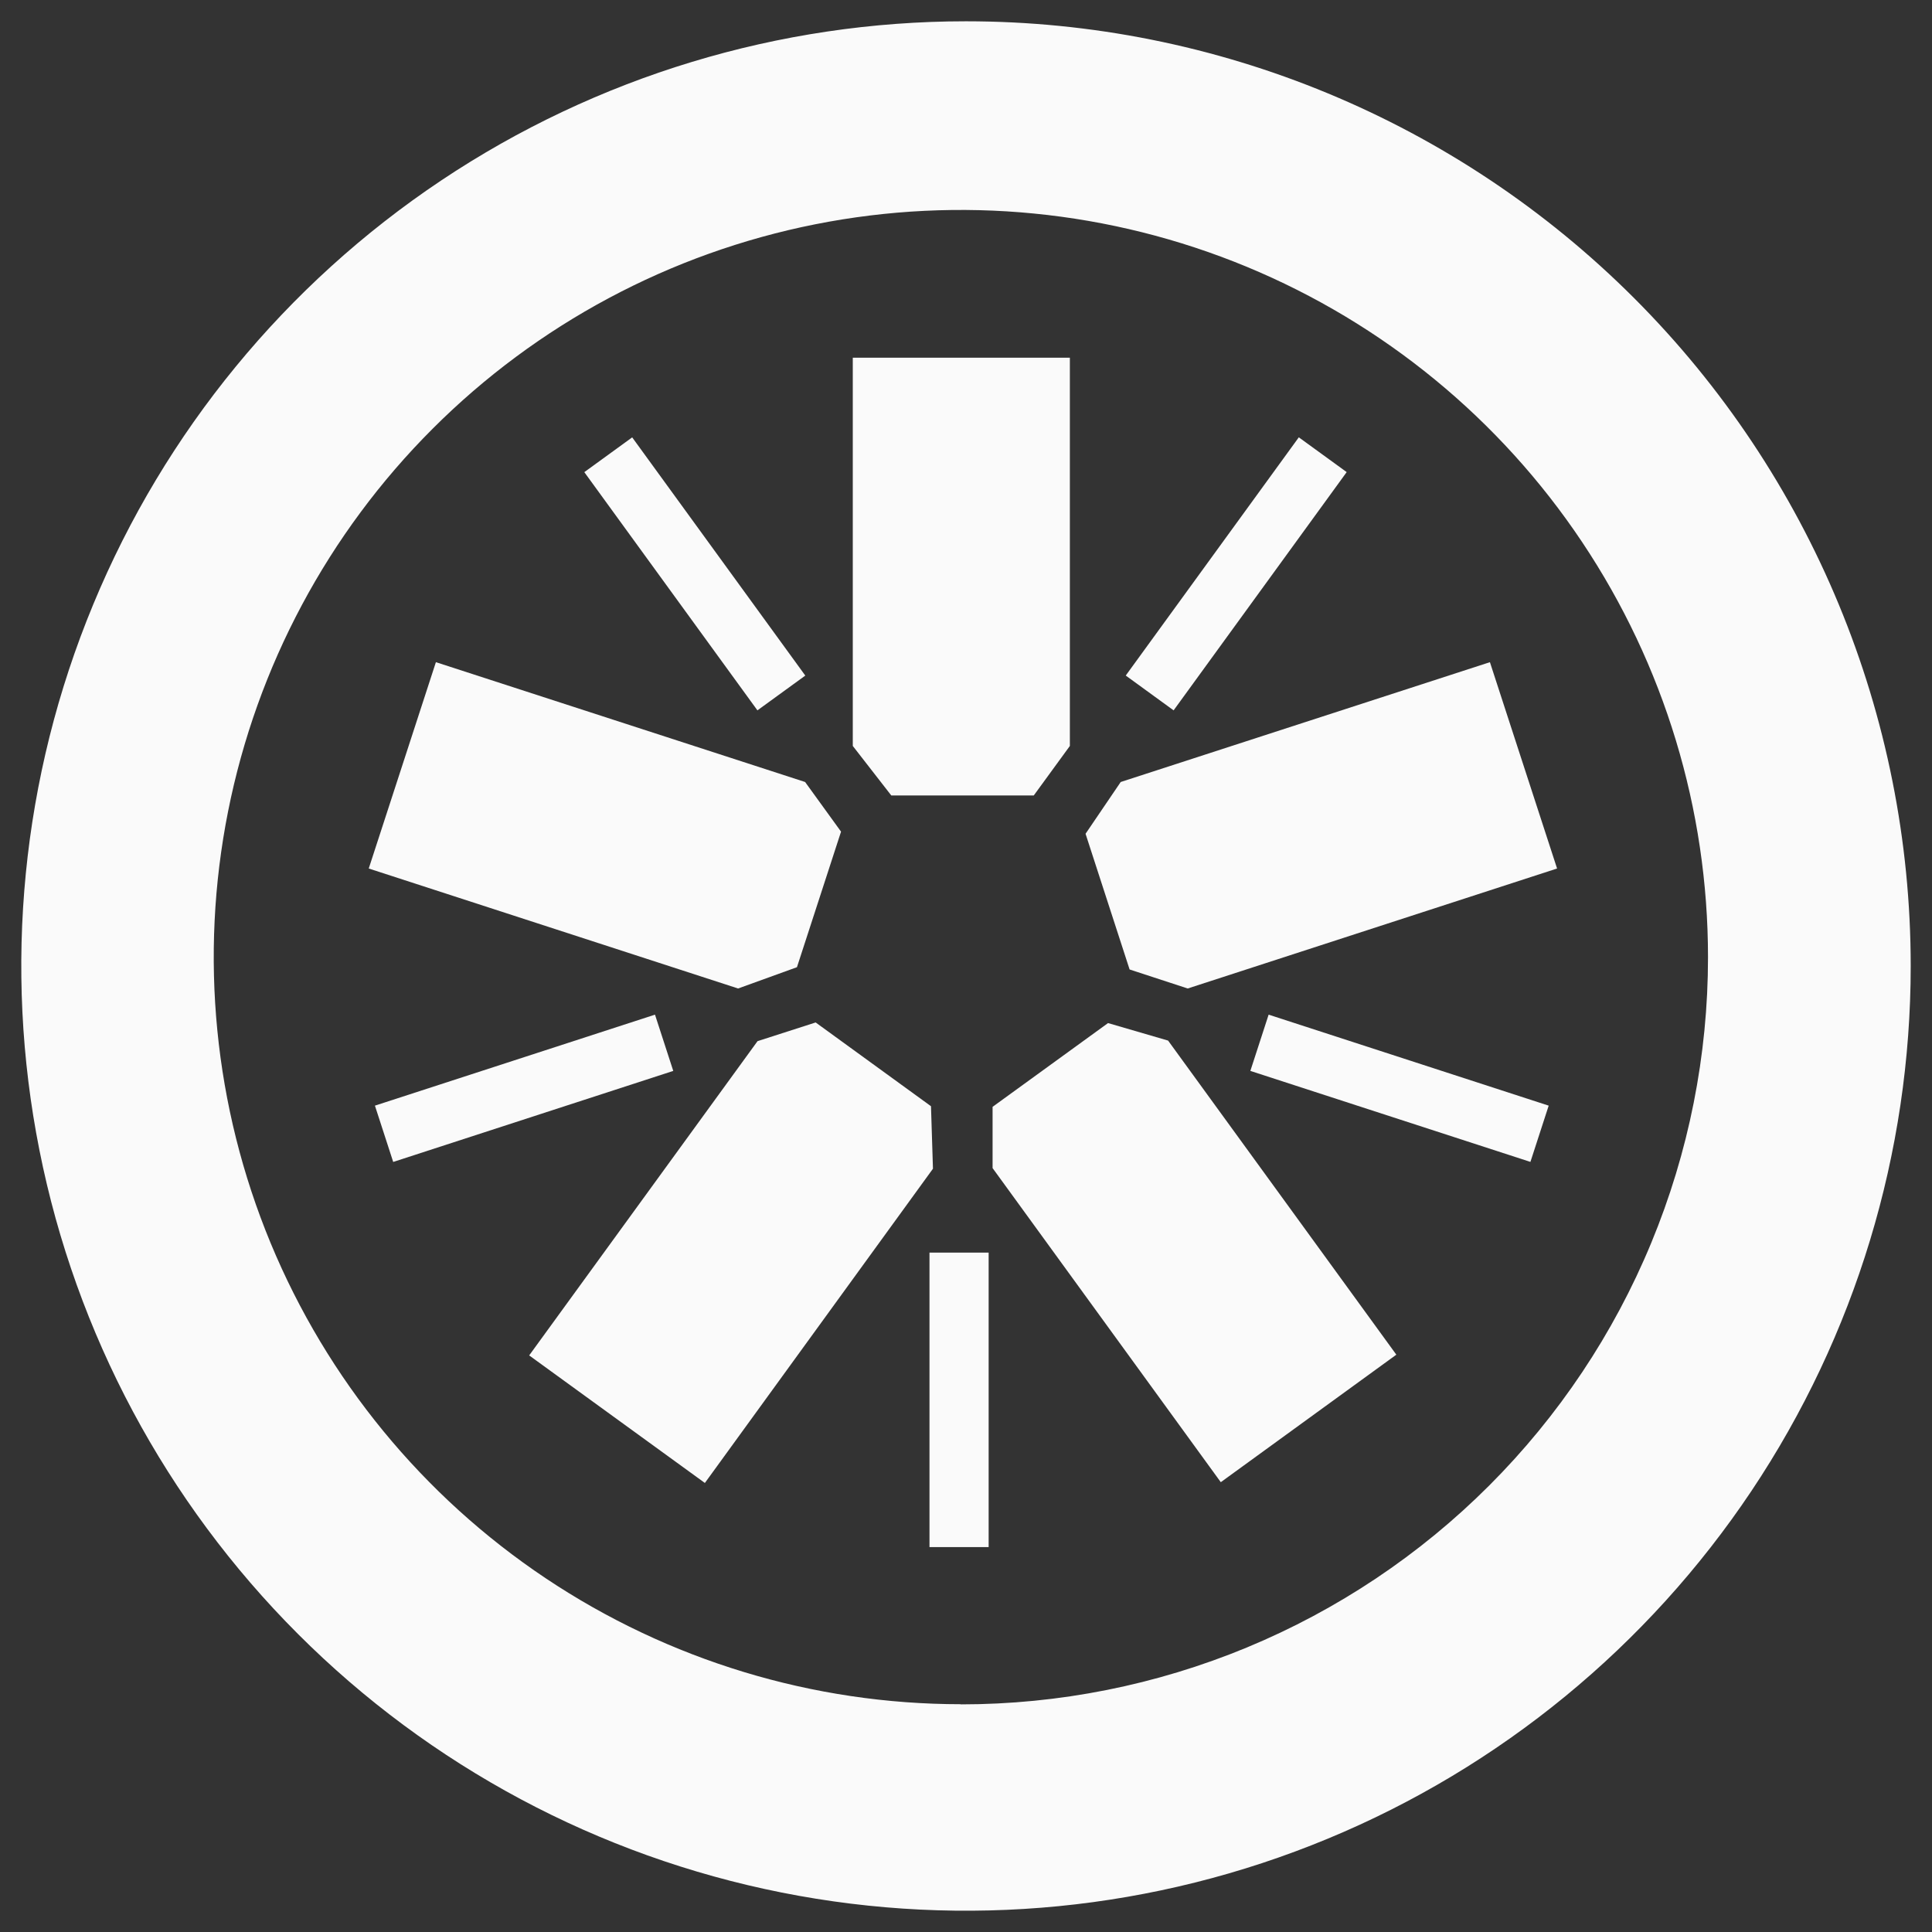 <svg width="50" height="50" viewBox="0 0 50 50" fill="none" xmlns="http://www.w3.org/2000/svg">
<rect x="0" y="0" width="50" height="50" fill="#333333" stroke="none"/>
<g id="Jasmine 1" clip-path="url(#clip0_74_6)">
<g id="Group">
<path id="Vector" d="M26.754 20.586H23.066L22.07 19.305V9.258H27.688V19.305L26.754 20.586ZM21.766 21.523L20.625 25.031L19.102 25.582L9.543 22.477L11.281 17.137L20.836 20.238L21.766 21.523ZM21.109 26.461L24.094 28.629L24.145 30.246L18.242 38.379L13.695 35.078L19.605 26.945L21.109 26.461ZM25.688 28.645L28.676 26.477L30.23 26.93L36.137 35.059L31.594 38.359L25.688 30.23V28.645ZM29.234 25.09L28.094 21.578L29.004 20.238L38.559 17.137L40.297 22.477L30.738 25.582L29.234 25.09Z" fill="#FAFAFA"/>
<path id="Vector_2" d="M25 0.551C20.164 0.551 15.437 1.985 11.417 4.671C7.396 7.358 4.262 11.176 2.412 15.644C0.561 20.111 0.077 25.027 1.021 29.77C1.964 34.513 4.293 38.869 7.712 42.288C11.131 45.708 15.488 48.036 20.23 48.979C24.973 49.923 29.889 49.439 34.356 47.588C38.824 45.738 42.642 42.604 45.329 38.583C48.015 34.563 49.449 29.836 49.449 25C49.449 18.516 46.873 12.297 42.288 7.712C37.703 3.127 31.484 0.551 25 0.551ZM24.867 44.105C21.043 44.105 17.305 42.971 14.125 40.847C10.945 38.722 8.467 35.702 7.003 32.169C5.54 28.636 5.157 24.748 5.903 20.997C6.649 17.247 8.49 13.801 11.195 11.097C13.899 8.393 17.344 6.551 21.095 5.805C24.846 5.059 28.734 5.442 32.267 6.905C35.8 8.369 38.82 10.847 40.944 14.027C43.069 17.207 44.203 20.945 44.203 24.77C44.204 27.309 43.704 29.824 42.732 32.17C41.761 34.517 40.337 36.649 38.541 38.445C36.746 40.241 34.614 41.665 32.268 42.637C29.921 43.609 27.407 44.109 24.867 44.109V44.105Z" fill="#FAFAFA"/>
<path id="Vector_3" d="M24.055 32.418H25.586V40.039H24.055V32.418ZM32.359 27.715L32.832 26.259L40.08 28.614L39.607 30.07L32.359 27.715ZM30.373 18.384L29.134 17.483L33.613 11.318L34.852 12.218L30.373 18.384ZM20.841 17.484L19.602 18.384L15.122 12.219L16.361 11.319L20.841 17.484ZM16.951 26.259L17.424 27.715L10.176 30.071L9.703 28.614L16.951 26.259Z" fill="#FAFAFA"/>
</g>
</g>
<defs>
<clipPath id="clip0_74_6">
<rect width="50" height="50" fill="white"/>
</clipPath>
</defs>
</svg>

